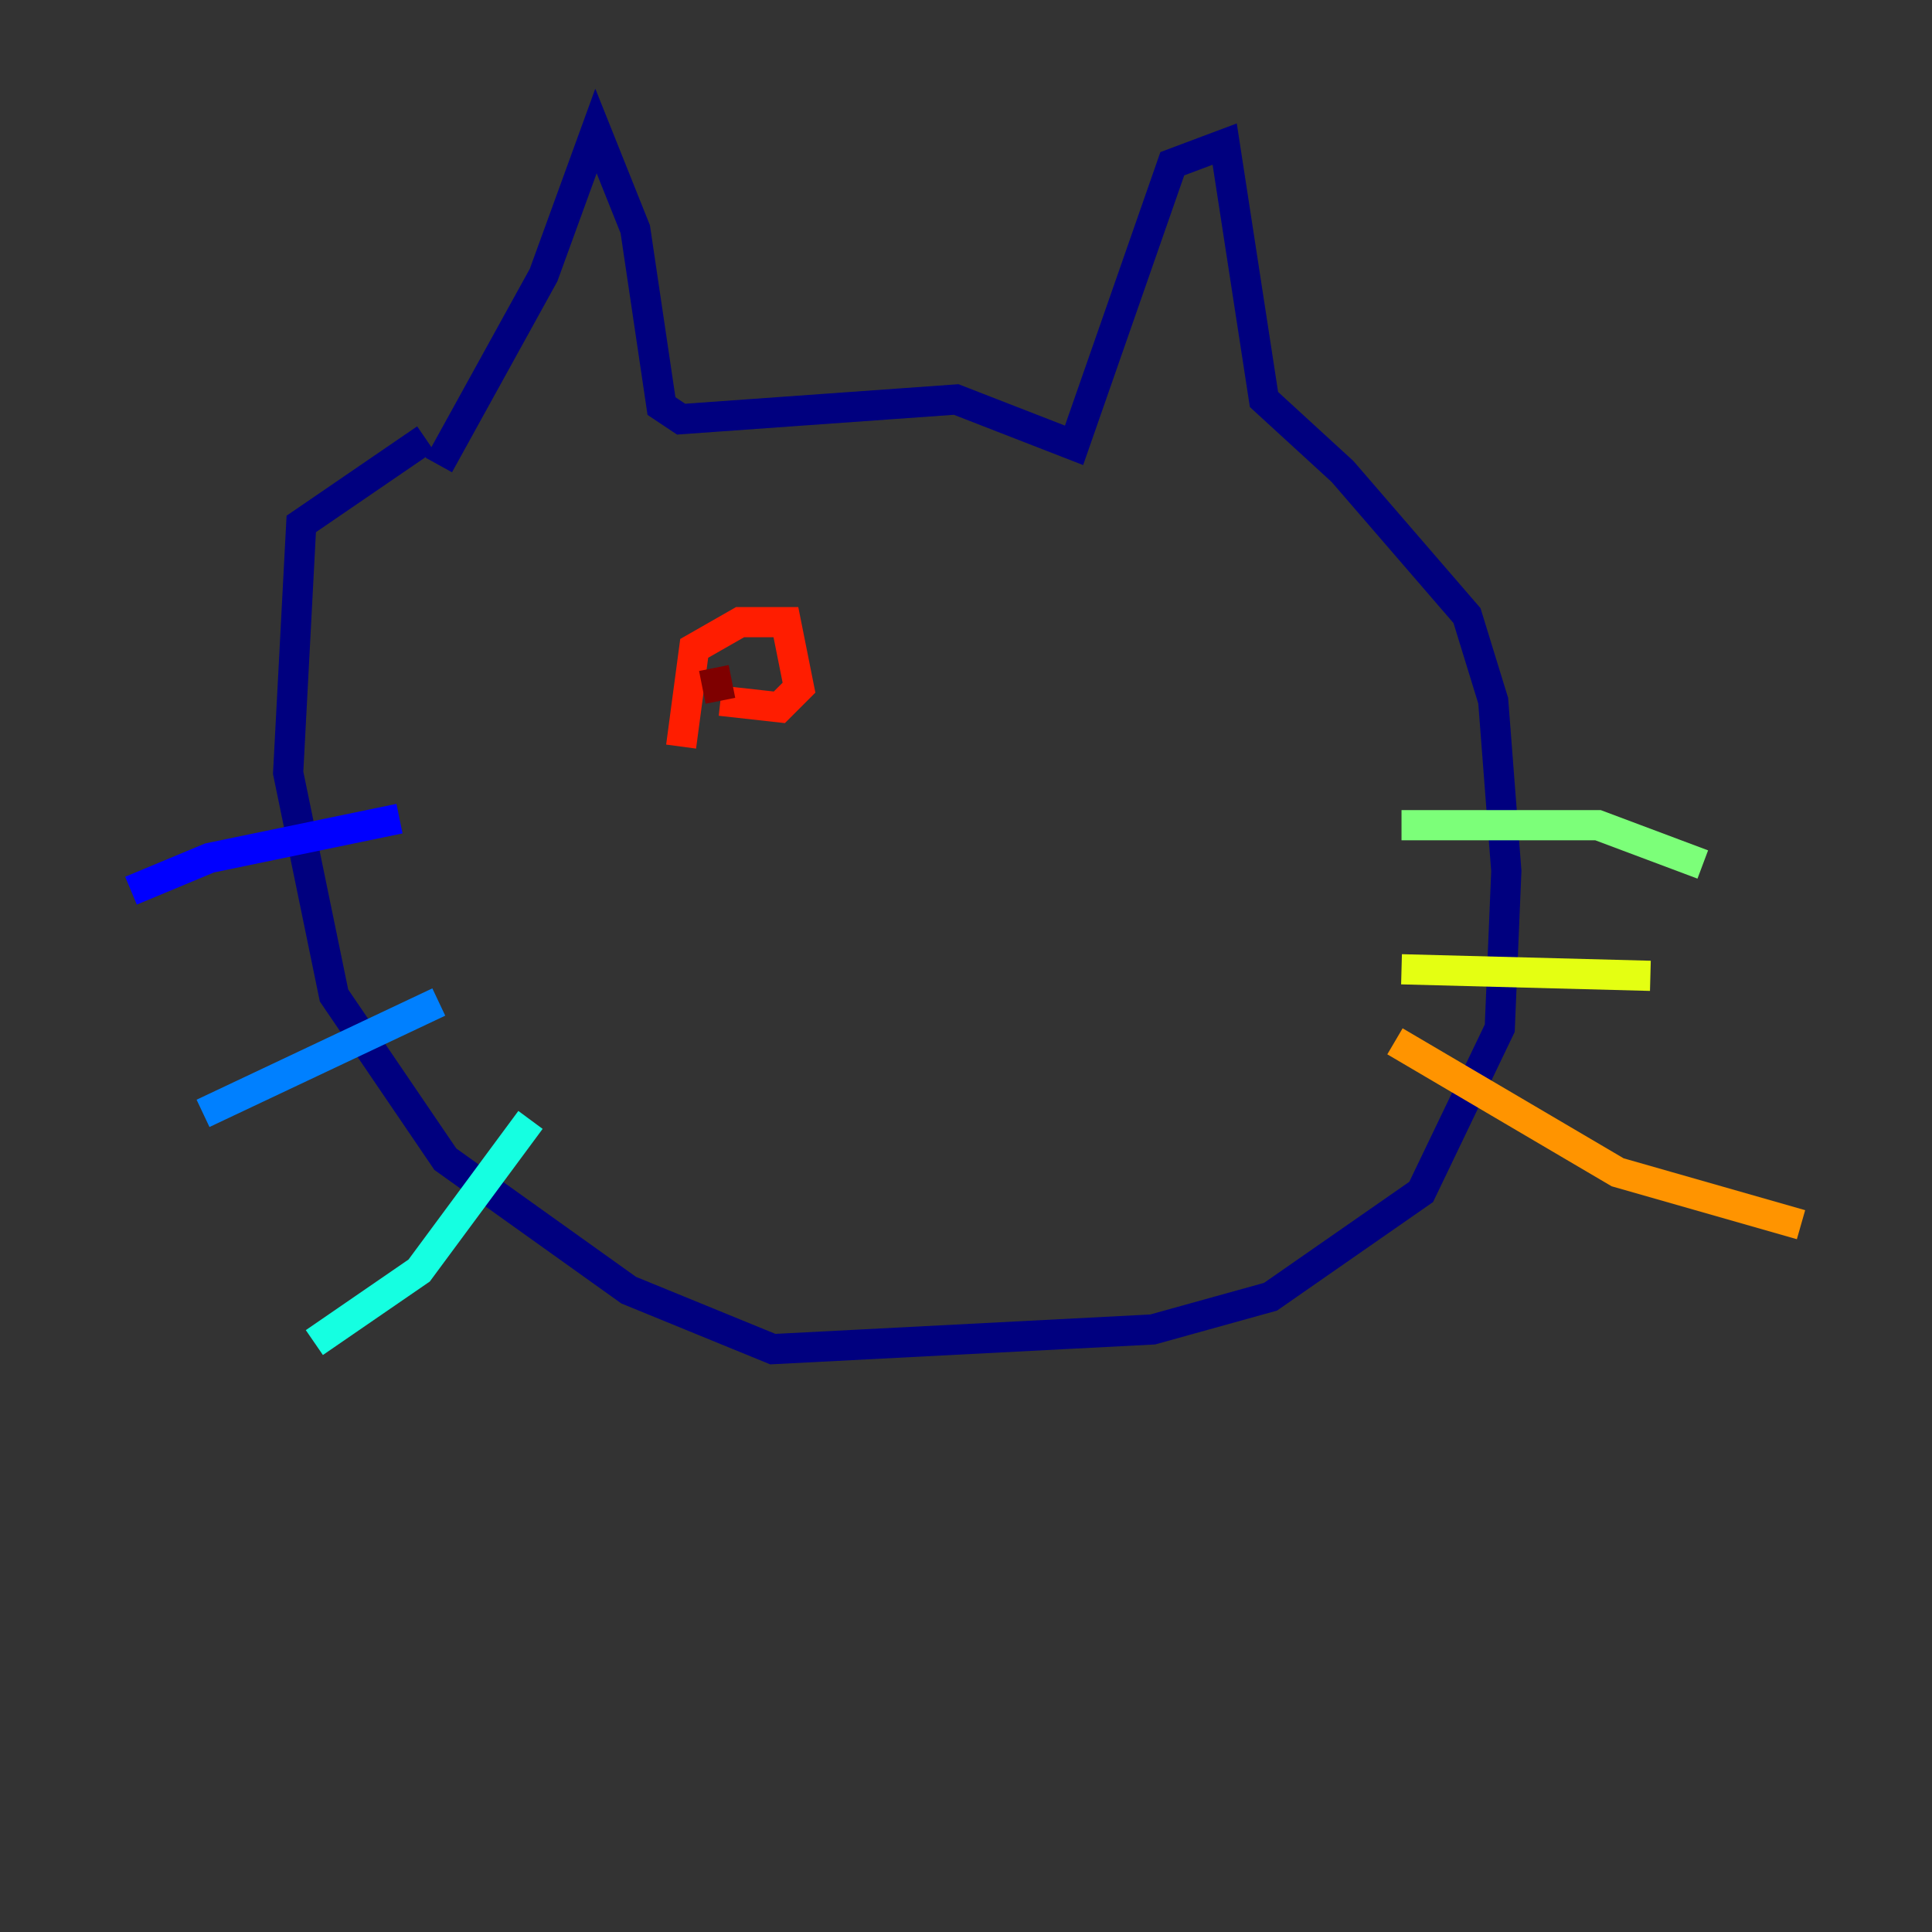 <?xml version="1.0" encoding="utf-8" ?>
<svg baseProfile="tiny" height="128" version="1.2" viewBox="0,0,128,128" width="128" xmlns="http://www.w3.org/2000/svg" xmlns:ev="http://www.w3.org/2001/xml-events" xmlns:xlink="http://www.w3.org/1999/xlink"><rect x="0" y="0" width="128" height="128" fill="#333333" stroke="none"/><defs /><polyline fill="none" points="29.071,30.807 36.014,18.224 39.485,8.678 42.088,15.186 43.824,26.902 45.125,27.77 63.349,26.468 71.159,29.505 77.668,10.848 81.139,9.546 83.742,26.468 88.949,31.241 97.193,40.786 98.929,46.427 99.797,57.709 99.363,68.122 94.156,78.969 84.176,85.912 76.366,88.081 51.2,89.383 41.654,85.478 29.505,76.8 22.129,65.953 19.091,51.2 19.959,34.712 28.203,29.071" stroke="#00007f" stroke-width="2" /><polyline fill="none" points="8.678,59.01 13.885,56.841 26.468,54.237" stroke="#0000ff" stroke-width="2" /><polyline fill="none" points="13.451,73.763 29.071,66.386" stroke="#0080ff" stroke-width="2" /><polyline fill="none" points="20.827,88.949 27.77,84.176 35.146,74.197" stroke="#15ffe1" stroke-width="2" /><polyline fill="none" points="92.854,54.671 105.871,54.671 112.814,57.275" stroke="#7cff79" stroke-width="2" /><polyline fill="none" points="92.854,64.217 109.342,64.651" stroke="#e4ff12" stroke-width="2" /><polyline fill="none" points="92.42,68.99 107.173,77.668 119.322,81.139" stroke="#ff9400" stroke-width="2" /><polyline fill="none" points="45.125,49.464 45.993,42.956 49.031,41.22 52.068,41.22 52.936,45.559 51.634,46.861 47.729,46.427" stroke="#ff1d00" stroke-width="2" /><polyline fill="none" points="47.729,46.427 47.295,44.258" stroke="#7f0000" stroke-width="2" /></svg>